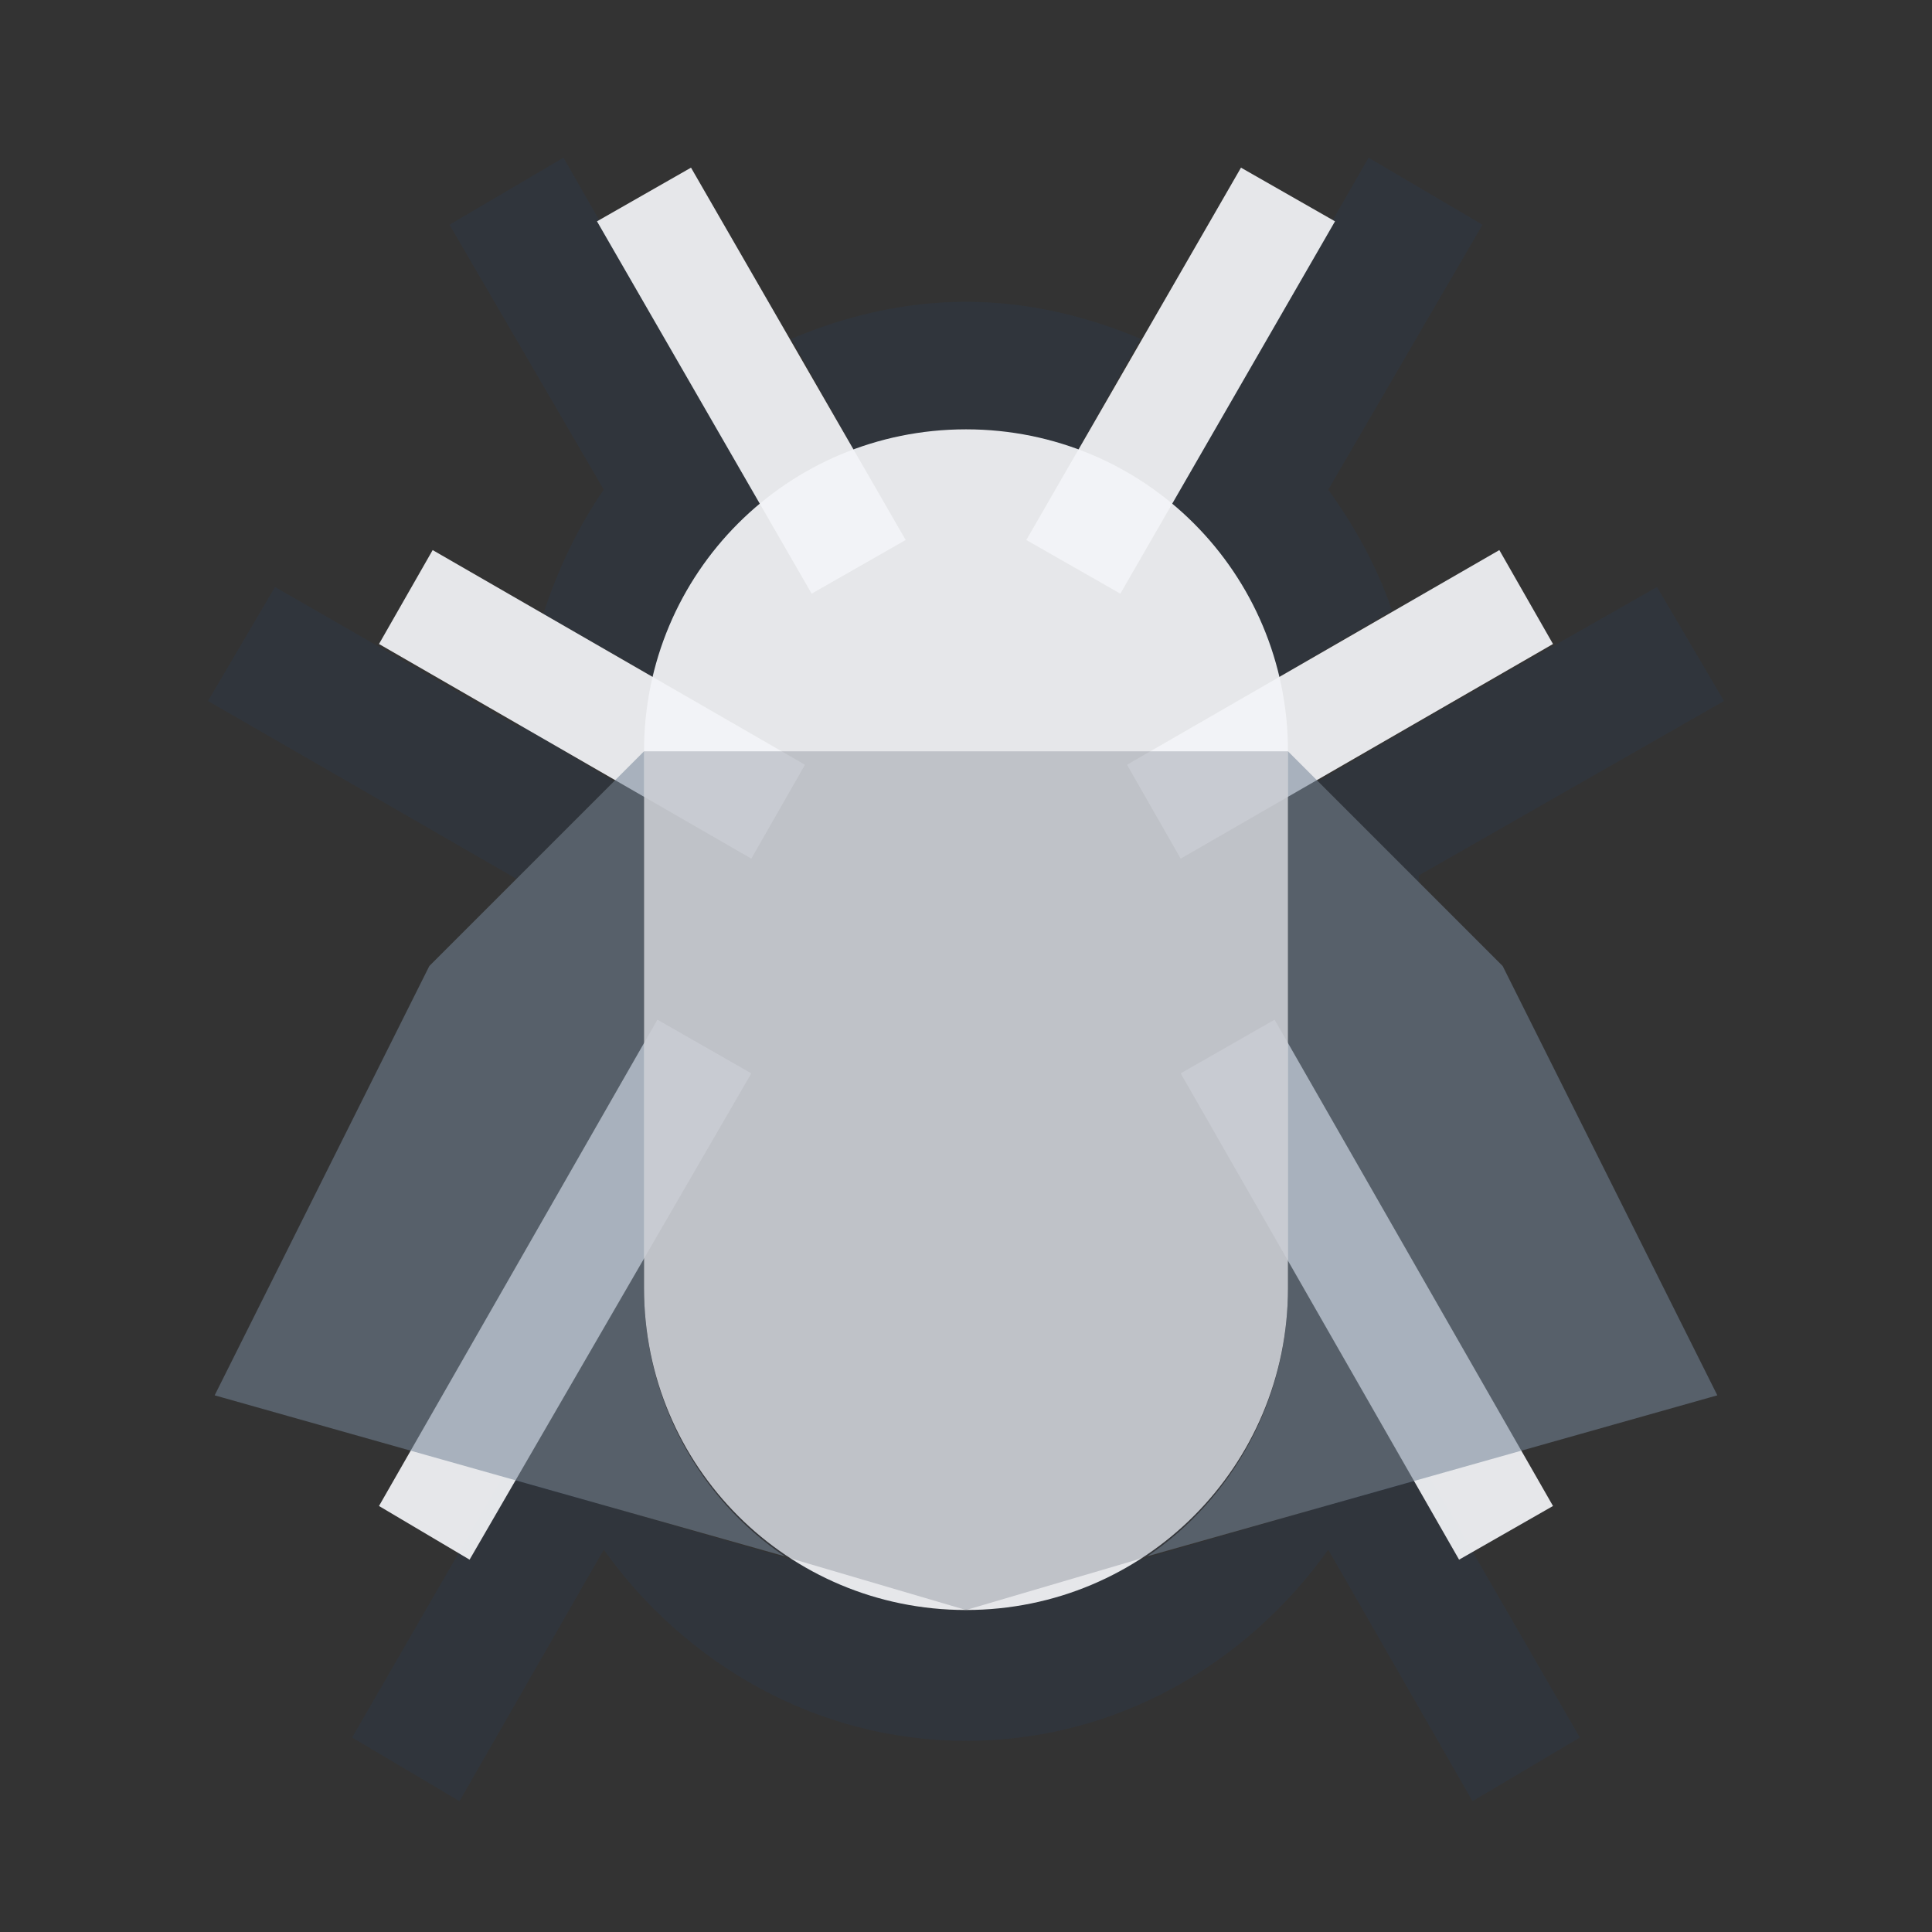 <?xml version="1.0" encoding="UTF-8" standalone="no"?>
<!-- Created with Inkscape (http://www.inkscape.org/) -->
<svg xmlns:dc="http://purl.org/dc/elements/1.1/" xmlns:cc="http://creativecommons.org/ns#" xmlns:rdf="http://www.w3.org/1999/02/22-rdf-syntax-ns#" xmlns:svg="http://www.w3.org/2000/svg" xmlns="http://www.w3.org/2000/svg" xmlns:xlink="http://www.w3.org/1999/xlink" xmlns:sodipodi="http://sodipodi.sourceforge.net/DTD/sodipodi-0.dtd" xmlns:inkscape="http://www.inkscape.org/namespaces/inkscape" width="18" height="18" id="svg27665" version="1.1" inkscape:version="0.48.4 r9939" sodipodi:docname="bug.svg">
  <rect width="100%" height="100%" fill="#333333" stroke="none"/>
  <defs id="defs27667">
    <linearGradient inkscape:collect="always" xlink:href="#linearGradient7209-1" id="linearGradient3091" gradientUnits="userSpaceOnUse" x1="-3195.642" y1="493.84" x2="-3195.642" y2="36.123"/>
    <linearGradient id="linearGradient7209-1">
      <stop id="stop7211-8" offset="0" style="stop-color:#6e6e6e;stop-opacity:0.612;"/>
      <stop id="stop7213-9" offset="1" style="stop-color:#000000;stop-opacity:0.655;"/>
    </linearGradient>
    <linearGradient inkscape:collect="always" xlink:href="#linearGradient9097" id="linearGradient3093" gradientUnits="userSpaceOnUse" gradientTransform="translate(19.901,19.901)" x1="-3195.642" y1="493.84" x2="-3195.642" y2="36.123"/>
    <linearGradient id="linearGradient9097">
      <stop style="stop-color:#ffffff;stop-opacity:0.616;" offset="0" id="stop9099"/>
      <stop style="stop-color:#ffffff;stop-opacity:1;" offset="1" id="stop9101"/>
    </linearGradient>
    <linearGradient inkscape:collect="always" xlink:href="#linearGradient7251" id="linearGradient3095" gradientUnits="userSpaceOnUse" x1="-3673.257" y1="513.741" x2="-3673.257" y2="36.125"/>
    <linearGradient id="linearGradient7251">
      <stop style="stop-color:#000000;stop-opacity:0.396;" offset="0" id="stop7253"/>
      <stop style="stop-color:#000000;stop-opacity:0.282;" offset="1" id="stop7255"/>
    </linearGradient>
  </defs>
  <sodipodi:namedview id="base" pagecolor="#ffffff" bordercolor="#666666" borderopacity="1.0" inkscape:pageopacity="0.0" inkscape:pageshadow="2" inkscape:zoom="45.254834" inkscape:cx="7.9609146" inkscape:cy="8.1236905" inkscape:document-units="px" inkscape:current-layer="layer1" showgrid="true" inkscape:window-width="1920" inkscape:window-height="1016" inkscape:window-x="-5" inkscape:window-y="27" inkscape:window-maximized="1" inkscape:snap-bbox="true" inkscape:bbox-paths="true" inkscape:bbox-nodes="true" inkscape:snap-bbox-edge-midpoints="true" inkscape:snap-bbox-midpoints="true" inkscape:object-paths="true" inkscape:snap-intersection-paths="true" inkscape:object-nodes="true" inkscape:snap-smooth-nodes="true" inkscape:snap-midpoints="true" inkscape:snap-object-midpoints="true" inkscape:snap-center="true" inkscape:snap-global="true" showguides="false" inkscape:guide-bbox="true" fit-margin-top="0" fit-margin-left="0" fit-margin-right="0" fit-margin-bottom="0" inkscape:showpageshadow="false">
    <sodipodi:guide orientation="0,1" position="600,300" id="guide3572"/>
    <sodipodi:guide orientation="1,0" position="294.419,12.122" id="guide3574"/>
    <sodipodi:guide orientation="0,1" position="456.044,600" id="guide3576"/>
    <sodipodi:guide orientation="0,1" position="-2.8882813e-06,-8.4406273e-05" id="guide3578"/>
    <sodipodi:guide orientation="1,0" position="-2.8882813e-06,157.584" id="guide3580"/>
    <sodipodi:guide orientation="1,0" position="600,121.218" id="guide3582"/>
    <sodipodi:guide orientation="0,1" position="600,-714.344" id="guide5928"/>
    <sodipodi:guide orientation="0,1" position="600,-414.344" id="guide5930"/>
    <sodipodi:guide orientation="0,1" position="600,-1014.343" id="guide5932"/>
    <sodipodi:guide orientation="0,1" position="451.57,524.996" id="guide5294"/>
    <sodipodi:guide orientation="0,1" position="451.57,75.014" id="guide5296"/>
    <sodipodi:guide orientation="0,1" position="496.015,-931.364" id="guide5413"/>
    <sodipodi:guide orientation="0,1" position="457.349,-489.344" id="guide5415"/>
    <inkscape:grid type="xygrid" id="grid3070" empspacing="5" visible="true" enabled="true" snapvisiblegridlinesonly="true" originx="4.3243213e-05px" originy="-2.6947047e-05px"/>
  </sodipodi:namedview>
  <g inkscape:label="Camada 1" inkscape:groupmode="layer" id="layer1" transform="translate(3364.417,-2100.719)">
    <g transform="matrix(0.025,0,0,0.025,-3276.127,2141.811)" id="16">
      <rect y="-43.479" x="-3514.055" height="636.822" width="636.822" id="rect3044" style="opacity:0.001;fill:#ffffff;fill-opacity:1;fill-rule:nonzero;stroke:none" transform="translate(1,1)"/>
      <g transform="matrix(0.025,0,0,0.025,-9310.326,4998.971)" id="use3046">
        <path inkscape:connector-curvature="0" style="font-size:medium;font-style:normal;font-variant:normal;font-weight:normal;font-stretch:normal;text-indent:0;text-align:start;text-decoration:none;line-height:normal;letter-spacing:normal;word-spacing:normal;text-transform:none;direction:ltr;block-progression:tb;writing-mode:lr-tb;text-anchor:start;baseline-shift:baseline;color:#000000;fill:url(#linearGradient3091);fill-opacity:1;stroke:none;stroke-width:2;marker:none;visibility:visible;display:inline;overflow:visible;enable-background:accumulate;font-family:Sans;-inkscape-font-specification:Sans" d="m -3394.65,36.124 159.205,159.205 0,-79.603 39.801,0 c 88.398,0 159.205,70.807 159.205,159.205 0,37.071 -12.602,71.301 -33.582,98.26 l 55.971,55.971 c 35.478,-41.699 57.214,-95.478 57.214,-154.23 0,-131.419 -107.389,-238.808 -238.808,-238.808 l -199.007,0 z m 17.413,84.578 c -35.478,41.699 -57.215,95.478 -57.215,154.23 0,131.419 107.39,238.808 238.808,238.808 l 199.007,0 -159.206,-159.205 0,79.603 -39.801,0 c -88.398,0 -159.206,-70.807 -159.206,-159.205 0,-37.071 12.602,-71.301 33.582,-98.26 l -55.971,-55.971 z" id="path3085" transform="translate(1,1)"/>
        <path style="font-size:medium;font-style:normal;font-variant:normal;font-weight:normal;font-stretch:normal;text-indent:0;text-align:start;text-decoration:none;line-height:normal;letter-spacing:normal;word-spacing:normal;text-transform:none;direction:ltr;block-progression:tb;writing-mode:lr-tb;text-anchor:start;baseline-shift:baseline;color:#000000;fill:url(#linearGradient3093);fill-opacity:1;stroke:none;stroke-width:2;marker:none;visibility:visible;display:inline;overflow:visible;enable-background:accumulate;font-family:Sans;-inkscape-font-specification:Sans" d="m -3235.441,115.726 0,79.603 19.901,19.901 0,-79.603 39.801,0 c 38.995,0 74.41,14.325 101.991,37.314 -29.125,-34.942 -72.488,-57.214 -121.892,-57.214 l -39.801,0 z m 217.664,1.244 c 37.536,42.217 60.946,97.325 60.946,157.962 0,58.752 -21.737,112.532 -57.214,154.23 l 19.901,19.901 c 35.478,-41.699 57.215,-95.478 57.215,-154.23 0,-70.782 -31.565,-134.046 -80.847,-177.862 z m -303.485,59.702 c -20.981,26.959 -33.582,61.188 -33.582,98.26 0,49.403 22.272,92.766 57.215,121.892 -22.989,-27.581 -37.314,-62.996 -37.314,-101.991 0,-37.071 12.602,-71.301 33.582,-98.26 l -19.901,-19.901 z m -32.339,276.122 c 43.816,49.281 107.08,80.847 177.862,80.847 l 199.007,0 -19.901,-19.901 -199.007,0 c -60.636,0 -115.745,-23.41 -157.962,-60.946 z" id="path3087" inkscape:connector-curvature="0" transform="translate(1,1)"/>
        <path style="font-size:medium;font-style:normal;font-variant:normal;font-weight:normal;font-stretch:normal;text-indent:0;text-align:start;text-decoration:none;line-height:normal;letter-spacing:normal;word-spacing:normal;text-transform:none;direction:ltr;block-progression:tb;writing-mode:lr-tb;text-anchor:start;baseline-shift:baseline;color:#000000;fill:url(#linearGradient3095);fill-opacity:1;stroke:none;stroke-width:2;marker:none;visibility:visible;display:inline;overflow:visible;enable-background:accumulate;font-family:Sans;-inkscape-font-specification:Sans" d="m -3394.65,36.124 19.901,19.901 199.007,0 c 60.636,0 115.745,23.41 157.962,60.946 -43.816,-49.281 -107.08,-80.847 -177.862,-80.847 l -199.007,0 z m 17.413,84.578 c -35.478,41.699 -57.215,95.478 -57.215,154.23 0,70.782 31.565,134.046 80.847,177.862 -37.536,-42.217 -60.946,-97.325 -60.946,-157.962 0,-58.752 21.737,-112.532 57.215,-154.23 l -19.901,-19.901 z m 303.485,52.239 c 22.989,27.581 37.314,62.996 37.314,101.991 0,37.071 -12.602,71.301 -33.582,98.26 l 19.901,19.901 c 20.981,-26.959 33.582,-61.188 33.582,-98.26 0,-49.403 -22.272,-92.766 -57.214,-121.892 z m -82.09,181.594 0,79.603 -39.801,0 c -38.995,0 -74.41,-14.325 -101.991,-37.314 29.125,34.942 72.488,57.214 121.892,57.214 l 39.801,0 0,-79.603 -19.901,-19.901 z" id="path3089" inkscape:connector-curvature="0" transform="translate(1,1)"/>
      </g>
    </g>
    <path style="font-size:medium;font-style:normal;font-variant:normal;font-weight:normal;font-stretch:normal;text-indent:0;text-align:start;text-decoration:none;line-height:normal;letter-spacing:normal;word-spacing:normal;text-transform:none;direction:ltr;block-progression:tb;writing-mode:lr-tb;text-anchor:start;baseline-shift:baseline;color:#000000;fill:#2f3741;fill-opacity:0.7;fill-rule:nonzero;stroke:none;stroke-width:2;marker:none;visibility:visible;display:inline;overflow:visible;enable-background:accumulate;font-family:Sans;-inkscape-font-specification:Sans" d="M 4.25 0.469 L 3.188 1.094 L 4.625 3.562 C 4.385 3.91 4.198 4.304 4.062 4.719 L 5.094 5.312 C 5.133 5.151 5.185 4.994 5.25 4.844 C 5.268 4.801 5.293 4.761 5.312 4.719 C 5.502 4.323 5.759 3.964 6.094 3.688 L 5.5 2.656 L 4.25 0.469 z M 11.75 0.469 L 10.5 2.656 L 9.906 3.688 C 10.241 3.964 10.498 4.323 10.688 4.719 C 10.777 4.908 10.857 5.105 10.906 5.312 L 11.969 4.688 C 11.83 4.279 11.622 3.905 11.375 3.562 L 12.812 1.094 L 11.75 0.469 z M 8 1.812 C 7.423 1.812 6.876 1.944 6.375 2.156 L 6.969 3.219 C 7.296 3.097 7.63 3 8 3 C 8.185 3 8.361 3.023 8.531 3.062 C 8.706 3.095 8.869 3.159 9.031 3.219 L 9.625 2.156 C 9.121 1.944 8.576 1.812 8 1.812 z M 1.562 4.469 L 0.938 5.531 L 3.812 7.188 L 4.719 6.281 L 3.844 5.75 C 3.843 5.76 3.844 5.771 3.844 5.781 L 1.562 4.469 z M 14.438 4.469 L 12.188 5.75 L 11.281 6.281 L 12.219 7.219 L 12.219 7.156 L 15.062 5.531 L 14.438 4.469 z M 3.688 12.75 L 2.281 15.188 L 3.281 15.781 L 4.625 13.438 C 5.383 14.5 6.608 15.219 8 15.219 C 9.396 15.219 10.613 14.506 11.375 13.438 L 12.719 15.781 L 13.719 15.188 L 12.312 12.75 L 9.625 13.531 L 9.594 13.531 C 9.294 13.719 8.953 13.864 8.594 13.938 L 8.562 13.938 C 8.376 13.973 8.197 14 8 14 C 7.848 14 7.709 13.99 7.562 13.969 C 7.309 13.931 7.071 13.848 6.844 13.75 C 6.814 13.737 6.78 13.732 6.75 13.719 C 6.632 13.664 6.516 13.599 6.406 13.531 L 6.375 13.531 L 3.688 12.75 z " transform="translate(-3363.417,2101.719)" id="rect3009"/>
    <path style="color:#000000;fill:#f3f4f7;fill-opacity:0.928;fill-rule:nonzero;stroke:none;stroke-width:1;marker:none;visibility:visible;display:inline;overflow:visible;enable-background:accumulate" d="M 8 3 C 6.338 3 5 4.338 5 6 L 5 11 C 5 12.662 6.338 14 8 14 C 9.662 14 11 12.662 11 11 L 11 6 C 11 4.338 9.662 3 8 3 z " transform="translate(-3363.417,2101.719)" id="rect3910"/>
    <path style="color:#000000;fill:#f3f4f7;fill-opacity:0.928;fill-rule:nonzero;stroke:none;stroke-width:1;marker:none;visibility:visible;display:inline;overflow:visible;enable-background:accumulate" d="M 5.438 0.562 L 4.562 1.062 L 6.562 4.531 L 7.438 4.031 L 5.438 0.562 z M 10.562 0.562 L 8.562 4.031 L 9.438 4.531 L 11.438 1.062 L 10.562 0.562 z M 3.031 4.125 L 2.531 5 L 6 7 L 6.5 6.125 L 3.031 4.125 z M 12.969 4.125 L 9.5 6.125 L 10 7 L 13.469 5 L 12.969 4.125 z M 5.125 8.5 L 2.531 13.031 L 3.375 13.531 L 6 9 L 5.125 8.5 z M 10.875 8.5 L 10 9 L 12.594 13.531 L 13.469 13.031 L 10.875 8.5 z " transform="translate(-3363.417,2101.719)" id="rect3845"/>
    <path style="color:#000000;fill:#748598;fill-opacity:0.55;fill-rule:nonzero;stroke:none;stroke-width:1;marker:none;visibility:visible;display:inline;overflow:visible;enable-background:accumulate" d="m -3359.417,2106.719 -2,2 -2,4 5.312,1.5 c -0.798,-0.538 -1.312,-1.461 -1.312,-2.5 l 0,-5 z m 6,0 0,5 c 0,1.039 -0.515,1.962 -1.312,2.5 l 5.312,-1.5 -2,-4 -2,-2 z" id="path3908" inkscape:connector-curvature="0" transform="translate(1,1)"/>
    <path style="color:#000000;fill:#404957;fill-opacity:0.231;fill-rule:nonzero;stroke:none;stroke-width:1;marker:none;visibility:visible;display:inline;overflow:visible;enable-background:accumulate" d="M 5 6 L 5 11 C 5 12.039 5.515 12.962 6.312 13.5 L 6.406 13.531 L 8 14 L 9.594 13.531 C 9.621 13.514 9.661 13.518 9.688 13.5 C 10.485 12.962 11 12.039 11 11 L 11 6 L 8 6 L 5 6 z " transform="translate(-3363.417,2101.719)" id="path3913"/>
  </g>
</svg>
